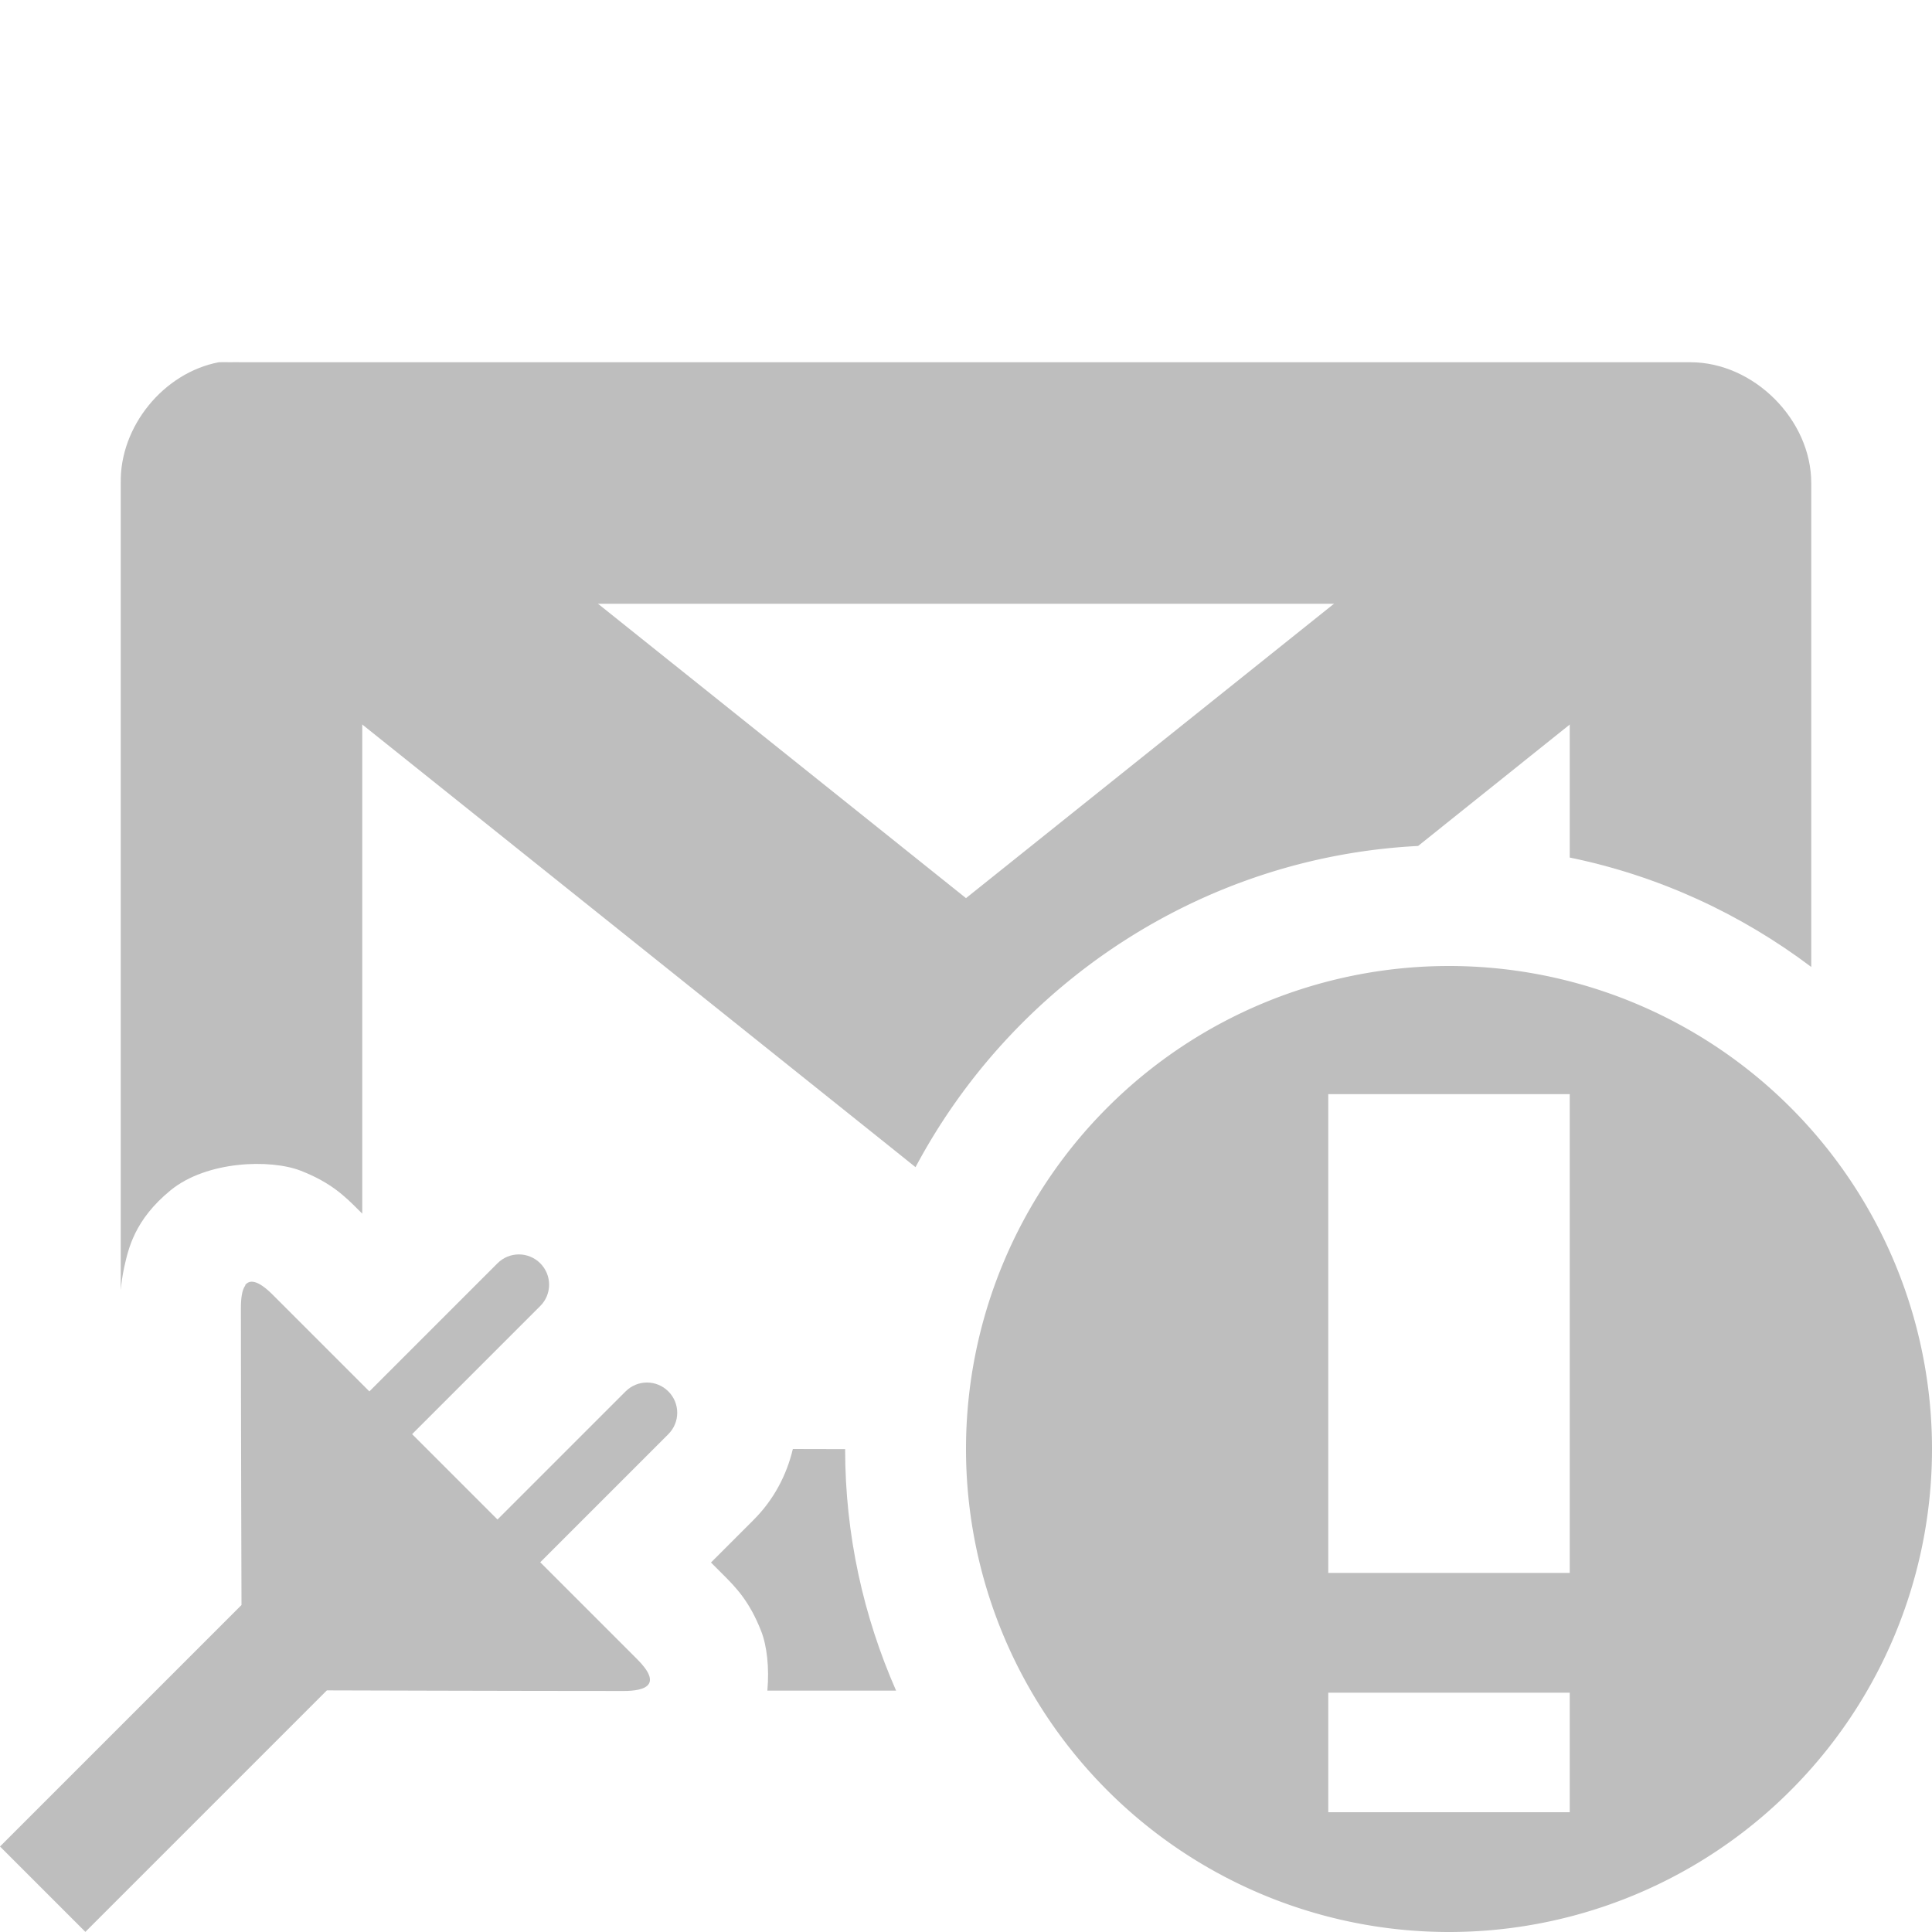 <svg height="16" width="16" xmlns="http://www.w3.org/2000/svg"><g fill="#bebebe"><path d="m3.08 3.705a1 1 0 0 0 -.299.014 1 1 0 0 0 -.406 1.781l5 4 .207.166c.804-1.511 2.361-2.567 4.16-2.66h.002l1.881-1.506a1.001 1 0 0 0 -1.25-1.562l-4.375 3.5-4.375-3.5a1 1 0 0 0 -.545-.232z"/><path d="m1.812 3c-.458.087-.821.533-.812 1v6.684c.005-.055.013-.117.029-.191.034-.149.083-.389.383-.635.299-.245.827-.261 1.08-.162.253.099.367.215.475.322l.033.033v-5.051h10v2.102c.738.151 1.418.467 2 .906v-4.008c-0-.524-.476-1-1-1h-12c-.031-.001-.063-.001-.094 0-.031-.001-.063-.001-.094 0zm4.754 9c-.051.216-.159.421-.324.586l-.354.354.094.094c.108.108.223.222.322.475.047.12.068.302.051.492h1.066c-.27-.614-.422-1.29-.422-2z"/><path d="m12 8a4 4 0 0 0 -4 4 4 4 0 0 0 4 4 4 4 0 0 0 4-4 4 4 0 0 0 -4-4zm-1 1.061h2v3.965h-2zm0 4.957h2v.99h-2z"/><path d="m2.032 10.645c-.029.038-.037.111-.037.189 0.0.858.005 2.458.005 2.458l-2 2.0.707.707 2-2s1.6.005 2.458.005c.179 0 .326-.05.11-.265l-.801-.801 1.061-1.061c.098-.098.098-.256 0-.354-.098-.098-.256-.098-.354 0l-1.061 1.061-.707-.707 1.061-1.061c.098-.098.098-.256 0-.354s-.256-.098-.354 0l-1.061 1.061-.801-.801c-.121-.121-.191-.128-.228-.079z" fill-rule="evenodd"/></g></svg>